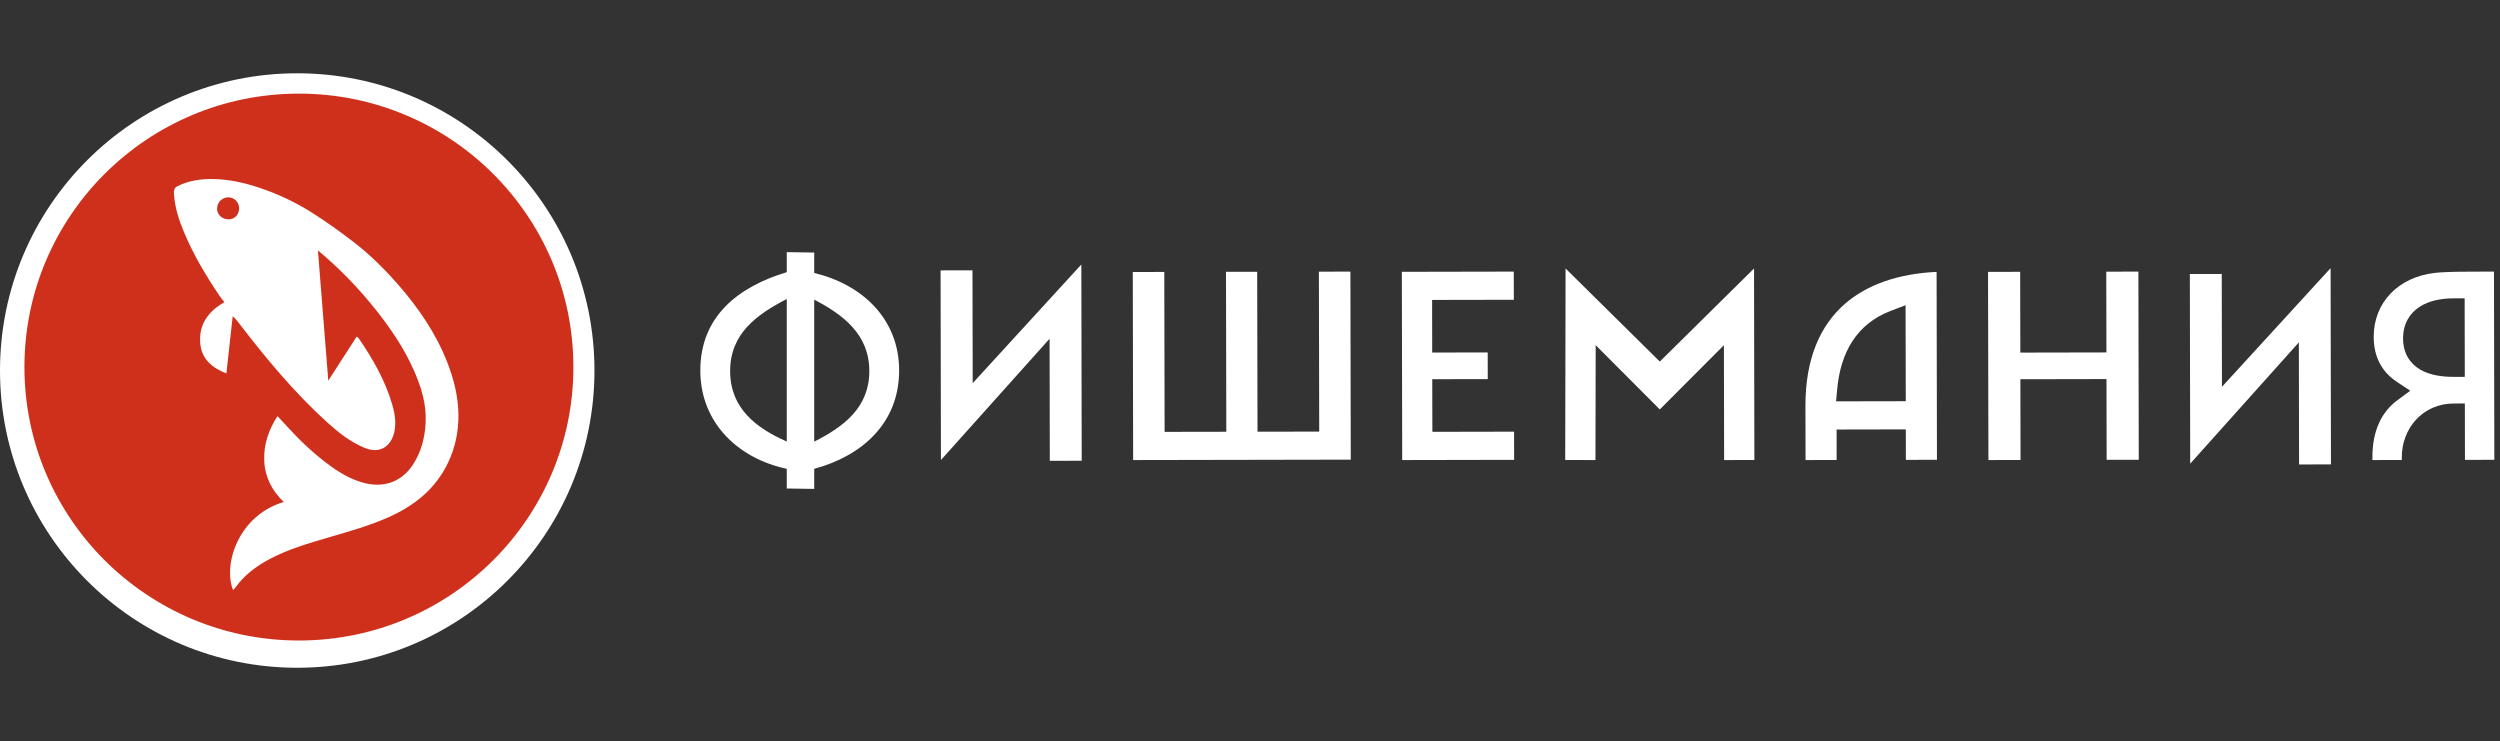 <svg width="307" height="91" viewBox="0 0 307 91" fill="none" xmlns="http://www.w3.org/2000/svg">
<rect x="0" y="0" width="307" height="91" fill="#333333" stroke="none"/>
<g clip-path="url(#clip0_512_1762)">
<circle cx="36.5" cy="45.5" r="36.5" fill="white"/>
<path fill-rule="evenodd" clip-rule="evenodd" d="M29.332 25.903C29.152 26.671 28.479 27.078 27.702 26.89C26.951 26.709 26.524 26.041 26.692 25.307C26.863 24.554 27.62 24.087 28.365 24.274C29.066 24.45 29.5 25.181 29.332 25.903ZM55.002 56.857C53.477 60.027 50.921 62.076 47.775 63.488C45.423 64.544 42.947 65.238 40.48 65.96C37.969 66.694 35.452 67.416 33.122 68.645C31.466 69.52 29.998 70.623 28.898 72.163C28.824 72.266 28.723 72.351 28.62 72.459C27.358 69.274 29.304 63.275 34.85 61.645C33.384 60.251 32.533 58.573 32.449 56.57C32.366 54.595 32.98 52.803 34.072 51.096C34.561 51.622 35.037 52.124 35.504 52.635C37.084 54.365 38.803 55.946 40.708 57.312C41.976 58.222 43.337 58.981 44.882 59.345C47.339 59.923 49.458 59.059 50.791 56.933C51.755 55.397 52.173 53.705 52.268 51.912C52.388 49.644 51.737 47.55 50.84 45.515C49.642 42.796 47.988 40.357 46.145 38.038C44.04 35.391 41.704 32.965 39.042 30.751C39.461 36.032 39.881 41.314 40.313 46.745C41.514 44.882 42.648 43.123 43.803 41.332C43.917 41.431 44.009 41.484 44.063 41.563C45.794 44.087 47.303 46.724 48.166 49.681C48.465 50.704 48.643 51.749 48.466 52.816C48.166 54.616 46.834 55.861 44.741 54.984C43.004 54.257 41.552 53.105 40.175 51.859C36.096 48.17 32.62 43.944 29.278 39.601C29.082 39.346 28.887 39.089 28.574 38.85C28.318 41.167 28.061 43.485 27.799 45.859C26.023 45.16 24.753 44.074 24.591 42.174C24.399 39.92 25.487 38.286 27.556 37.106C27.382 36.885 27.196 36.677 27.041 36.449C25.326 33.921 23.762 31.309 22.583 28.484C22.012 27.118 21.549 25.721 21.401 24.239C21.371 23.942 21.331 23.636 21.379 23.348C21.407 23.181 21.571 22.98 21.727 22.899C23.192 22.147 24.772 21.938 26.395 21.99C28.274 22.05 30.082 22.463 31.861 23.058C34.122 23.816 36.27 24.825 38.274 26.091C40.055 27.215 41.773 28.45 43.442 29.735C45.44 31.272 47.227 33.049 48.886 34.946C51.379 37.797 53.502 40.886 54.898 44.427C55.707 46.479 56.253 48.595 56.293 50.813C56.331 52.925 55.923 54.943 55.002 56.857ZM36.642 11.497C18.027 11.533 2.965 26.596 3 45.141C3.036 63.686 18.155 78.691 36.771 78.655C55.386 78.62 70.448 63.557 70.413 45.012C70.377 26.467 55.258 11.461 36.642 11.497Z" fill="#CF301B"/>
<path fill-rule="evenodd" clip-rule="evenodd" d="M99.985 31.013V33.521C105.838 34.919 110.414 39.132 110.414 45.494C110.413 51.971 105.836 55.999 99.985 57.569V60.038L96.616 59.987V57.569C90.631 56.303 86 51.908 86 45.494C86 38.775 90.759 35.188 96.616 33.42V30.963L99.985 31.013ZM99.985 54.232C103.59 52.413 106.751 50.061 106.752 45.568C106.751 41.075 103.573 38.668 99.985 36.796V54.232ZM96.616 36.718C92.944 38.618 89.662 40.943 89.662 45.568C89.662 50.132 92.843 52.56 96.616 54.219V36.718Z" fill="white"/>
<path d="M132.834 56.579L128.916 56.587L128.889 41.595L115.547 56.493L115.503 33.202L119.42 33.194L119.448 47.05L132.788 32.479L132.834 56.579Z" fill="white"/>
<path d="M286.243 57.028L282.326 57.036L282.299 42.043L268.957 56.941L268.913 33.651L272.829 33.643L272.857 47.498L286.198 32.928L286.243 57.028Z" fill="white"/>
<path d="M165.874 56.444L139.15 56.494L139.106 33.403L142.974 33.395L143.014 53.033L150.592 53.02L150.552 33.381L154.382 33.375L154.422 53.012L162 52.999L161.96 33.36L165.83 33.353L165.874 56.444Z" fill="white"/>
<path d="M185.897 36.812L175.863 36.832L175.875 43.293L182.69 43.279L182.697 46.554L175.881 46.566L175.895 53.028L185.928 53.008L185.936 56.468L172.191 56.494L172.146 33.379L185.89 33.352L185.897 36.812Z" fill="white"/>
<path d="M215.438 56.488L211.722 56.494L211.697 42.387L203.823 50.28L195.95 42.387L195.922 56.494L192.208 56.488L192.252 32.969L203.823 44.402L215.395 32.969L215.438 56.488Z" fill="white"/>
<path fill-rule="evenodd" clip-rule="evenodd" d="M237.859 56.464L234.041 56.47L234.037 54.086L234.033 52.728L225.533 52.745L225.54 56.486L221.722 56.494L221.708 49.843C221.697 43.99 223.553 39.939 226.536 37.33C229.285 34.924 233.15 33.607 237.814 33.387L237.859 56.464ZM232.155 38.185C227.997 39.777 226.015 43.29 225.605 47.801L225.47 49.285L234.029 49.269L234.004 37.478L232.155 38.185Z" fill="white"/>
<path d="M262.64 56.46L258.696 56.468L258.677 46.55L248.102 46.57L248.121 56.486L244.178 56.494L244.131 33.387L248.076 33.379L248.096 43.299L258.67 43.278L258.65 33.36L262.594 33.353L262.64 56.46Z" fill="white"/>
<path fill-rule="evenodd" clip-rule="evenodd" d="M306.305 56.464L302.697 56.472L302.684 49.548L301.32 49.551C297.492 49.557 294.934 52.626 294.94 56.16V56.486L291.332 56.494V56.168C291.326 52.844 292.485 50.556 294.415 49.134L295.979 47.981L294.359 46.909C292.66 45.785 291.63 44.119 291.504 41.845L291.491 41.381C291.483 37.12 294.536 34.023 298.999 33.511C299.726 33.44 300.5 33.365 303.525 33.359L306.259 33.352L306.305 56.464ZM301.295 36.636C299.864 36.638 298.357 36.892 297.165 37.652C295.886 38.467 295.094 39.791 295.097 41.563C295.101 43.347 295.913 44.638 297.225 45.398C298.423 46.092 299.925 46.28 301.315 46.278L302.678 46.275L302.658 36.633L301.295 36.636Z" fill="white"/>
</g>
<defs>
<clipPath id="clip0_512_1762">
<rect width="306.305" height="91" fill="white"/>
</clipPath>
</defs>
</svg>
